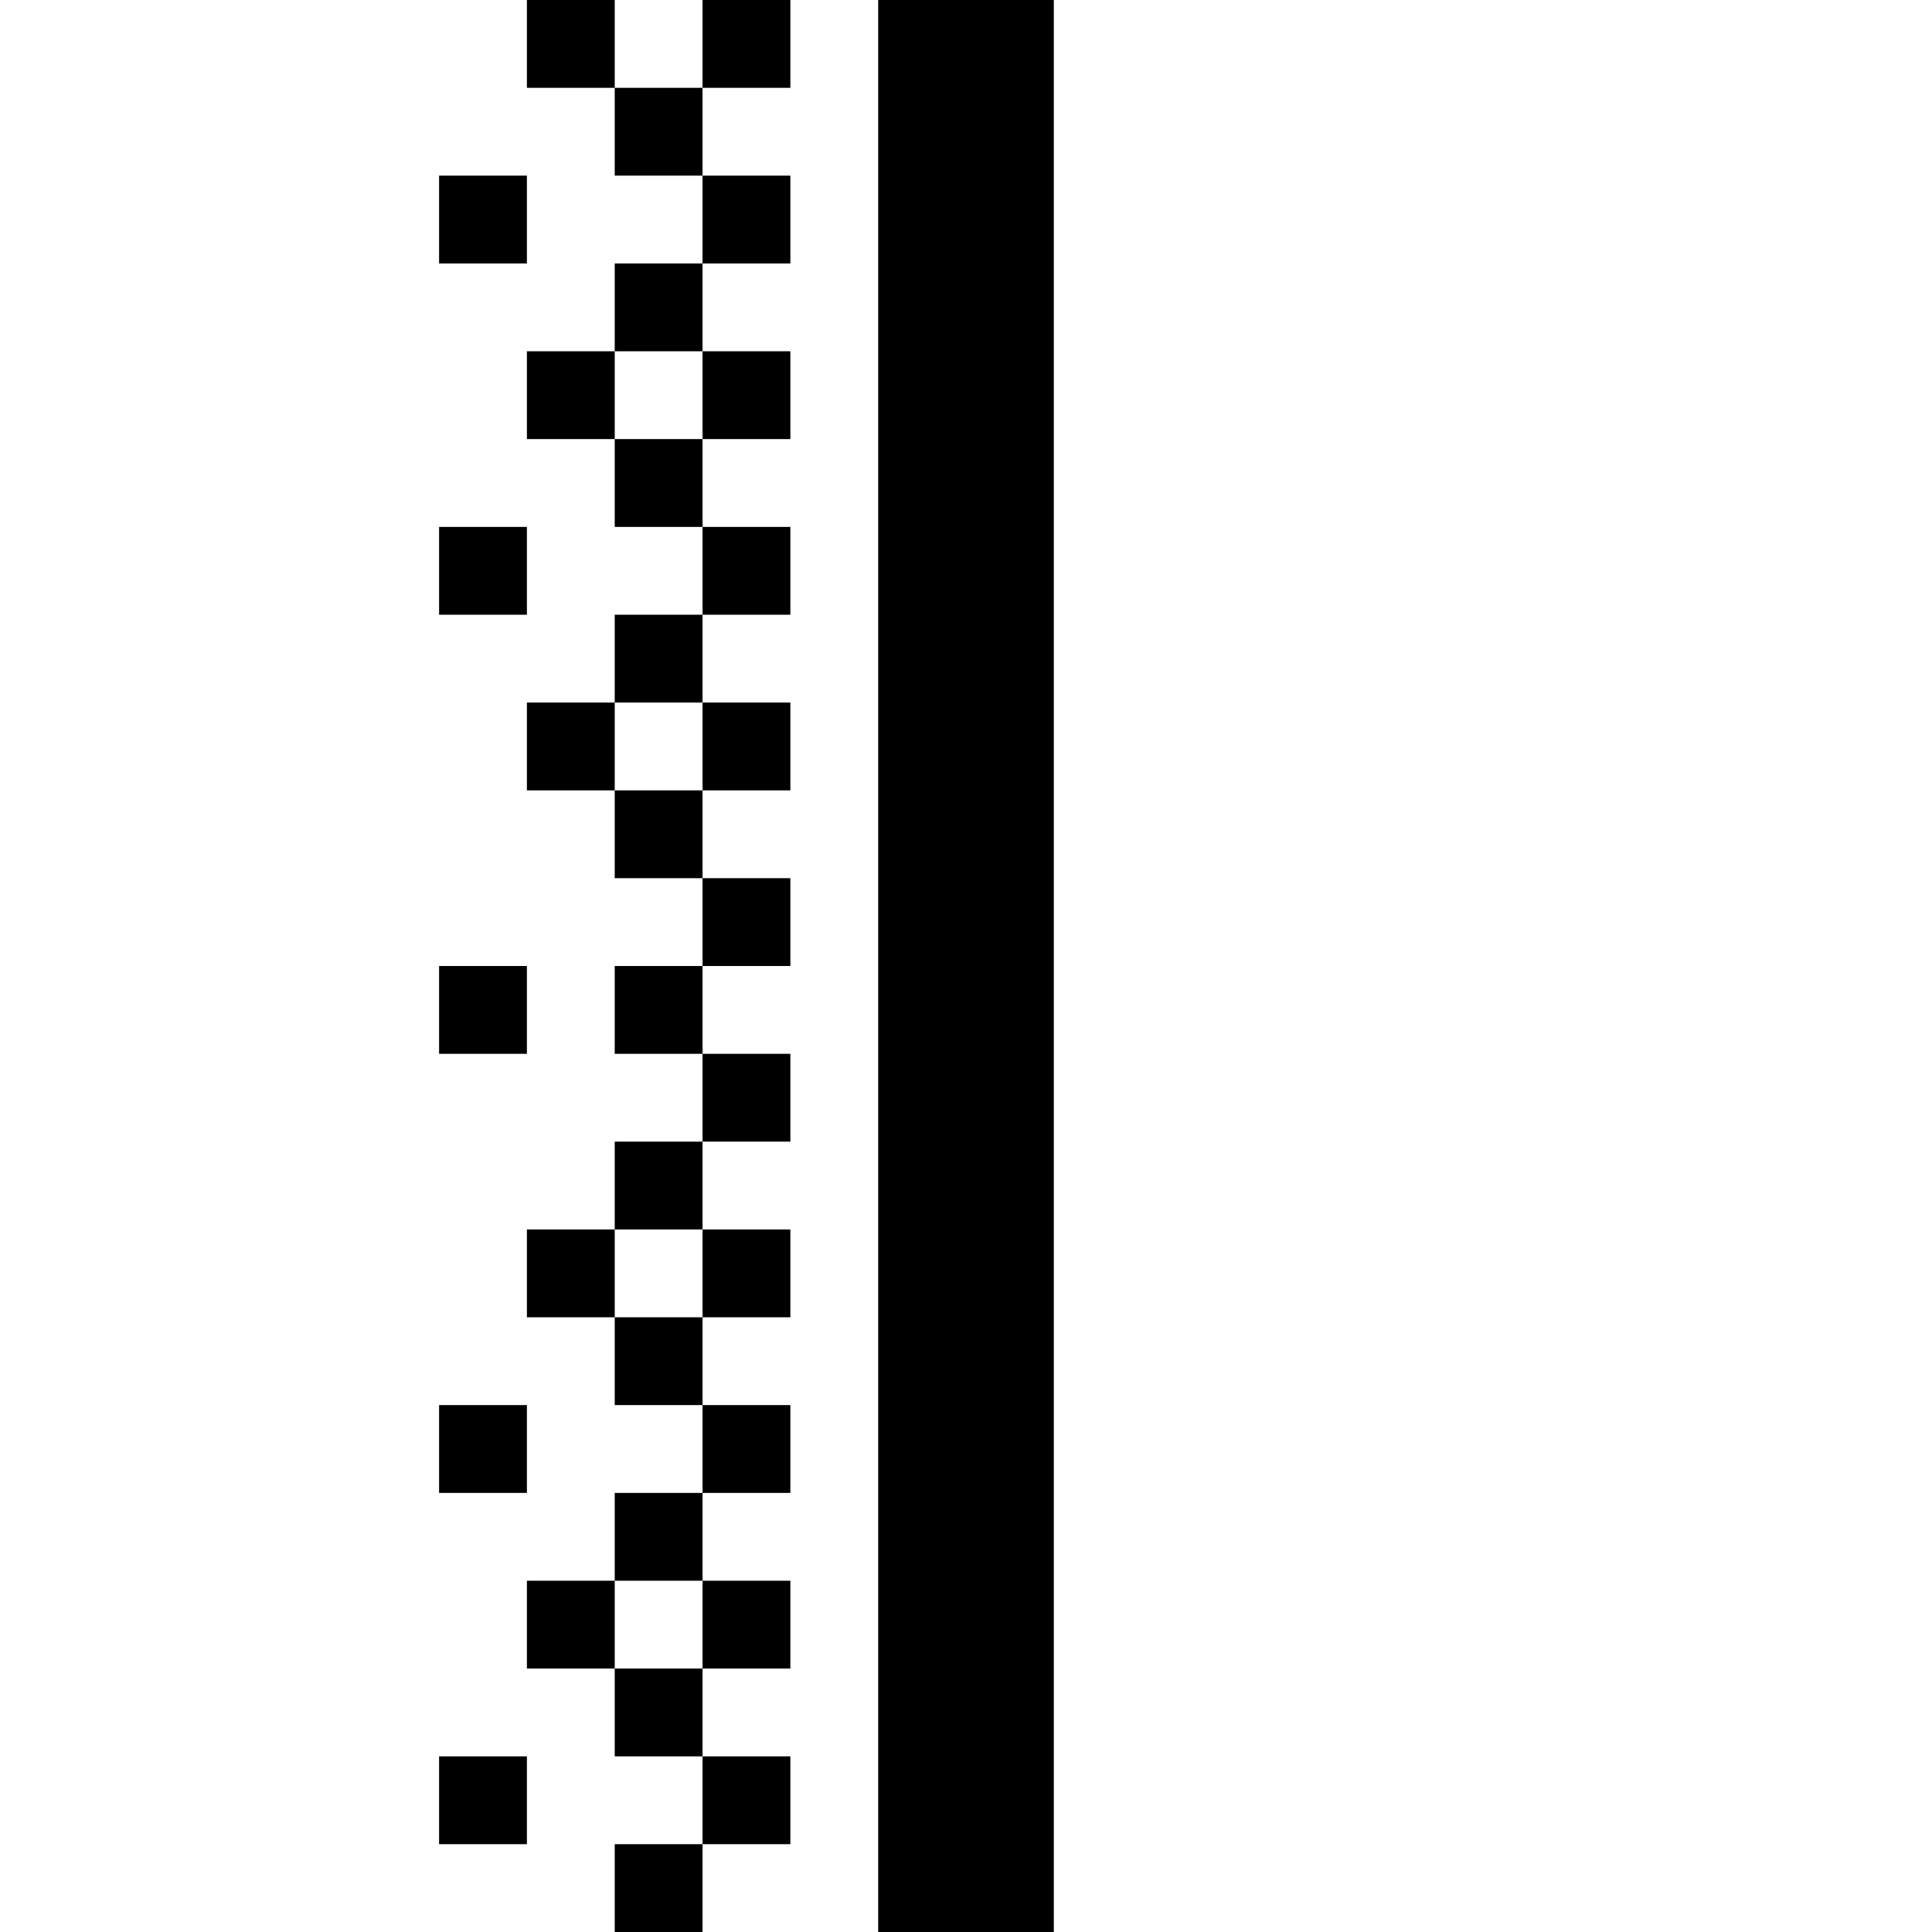 <svg xmlns="http://www.w3.org/2000/svg" viewBox="0 0 22 22" fill="currentColor"><path d="M6 3H5V2H6M7 5H8V4H7M6 7H5V6H6M7 9H8V8H7M6 12H5V11H6M7 15H8V14H7M6 17H5V16H6M7 19H8V18H7M6 21H5V20H6M8 22H7V21H8V20H7V19H6V18H7V17H8V16H7V15H6V14H7V13H8V12H7V11H8V10H7V9H6V8H7V7H8V6H7V5H6V4H7V3H8V2H7V1H6V0H7V1H8V0H9V1H8V2H9V3H8V4H9V5H8V6H9V7H8V8H9V9H8V10H9V11H8V12H9V13H8V14H9V15H8V16H9V17H8V18H9V19H8V20H9V21H8M12 22H10V0H12Z"/></svg>
